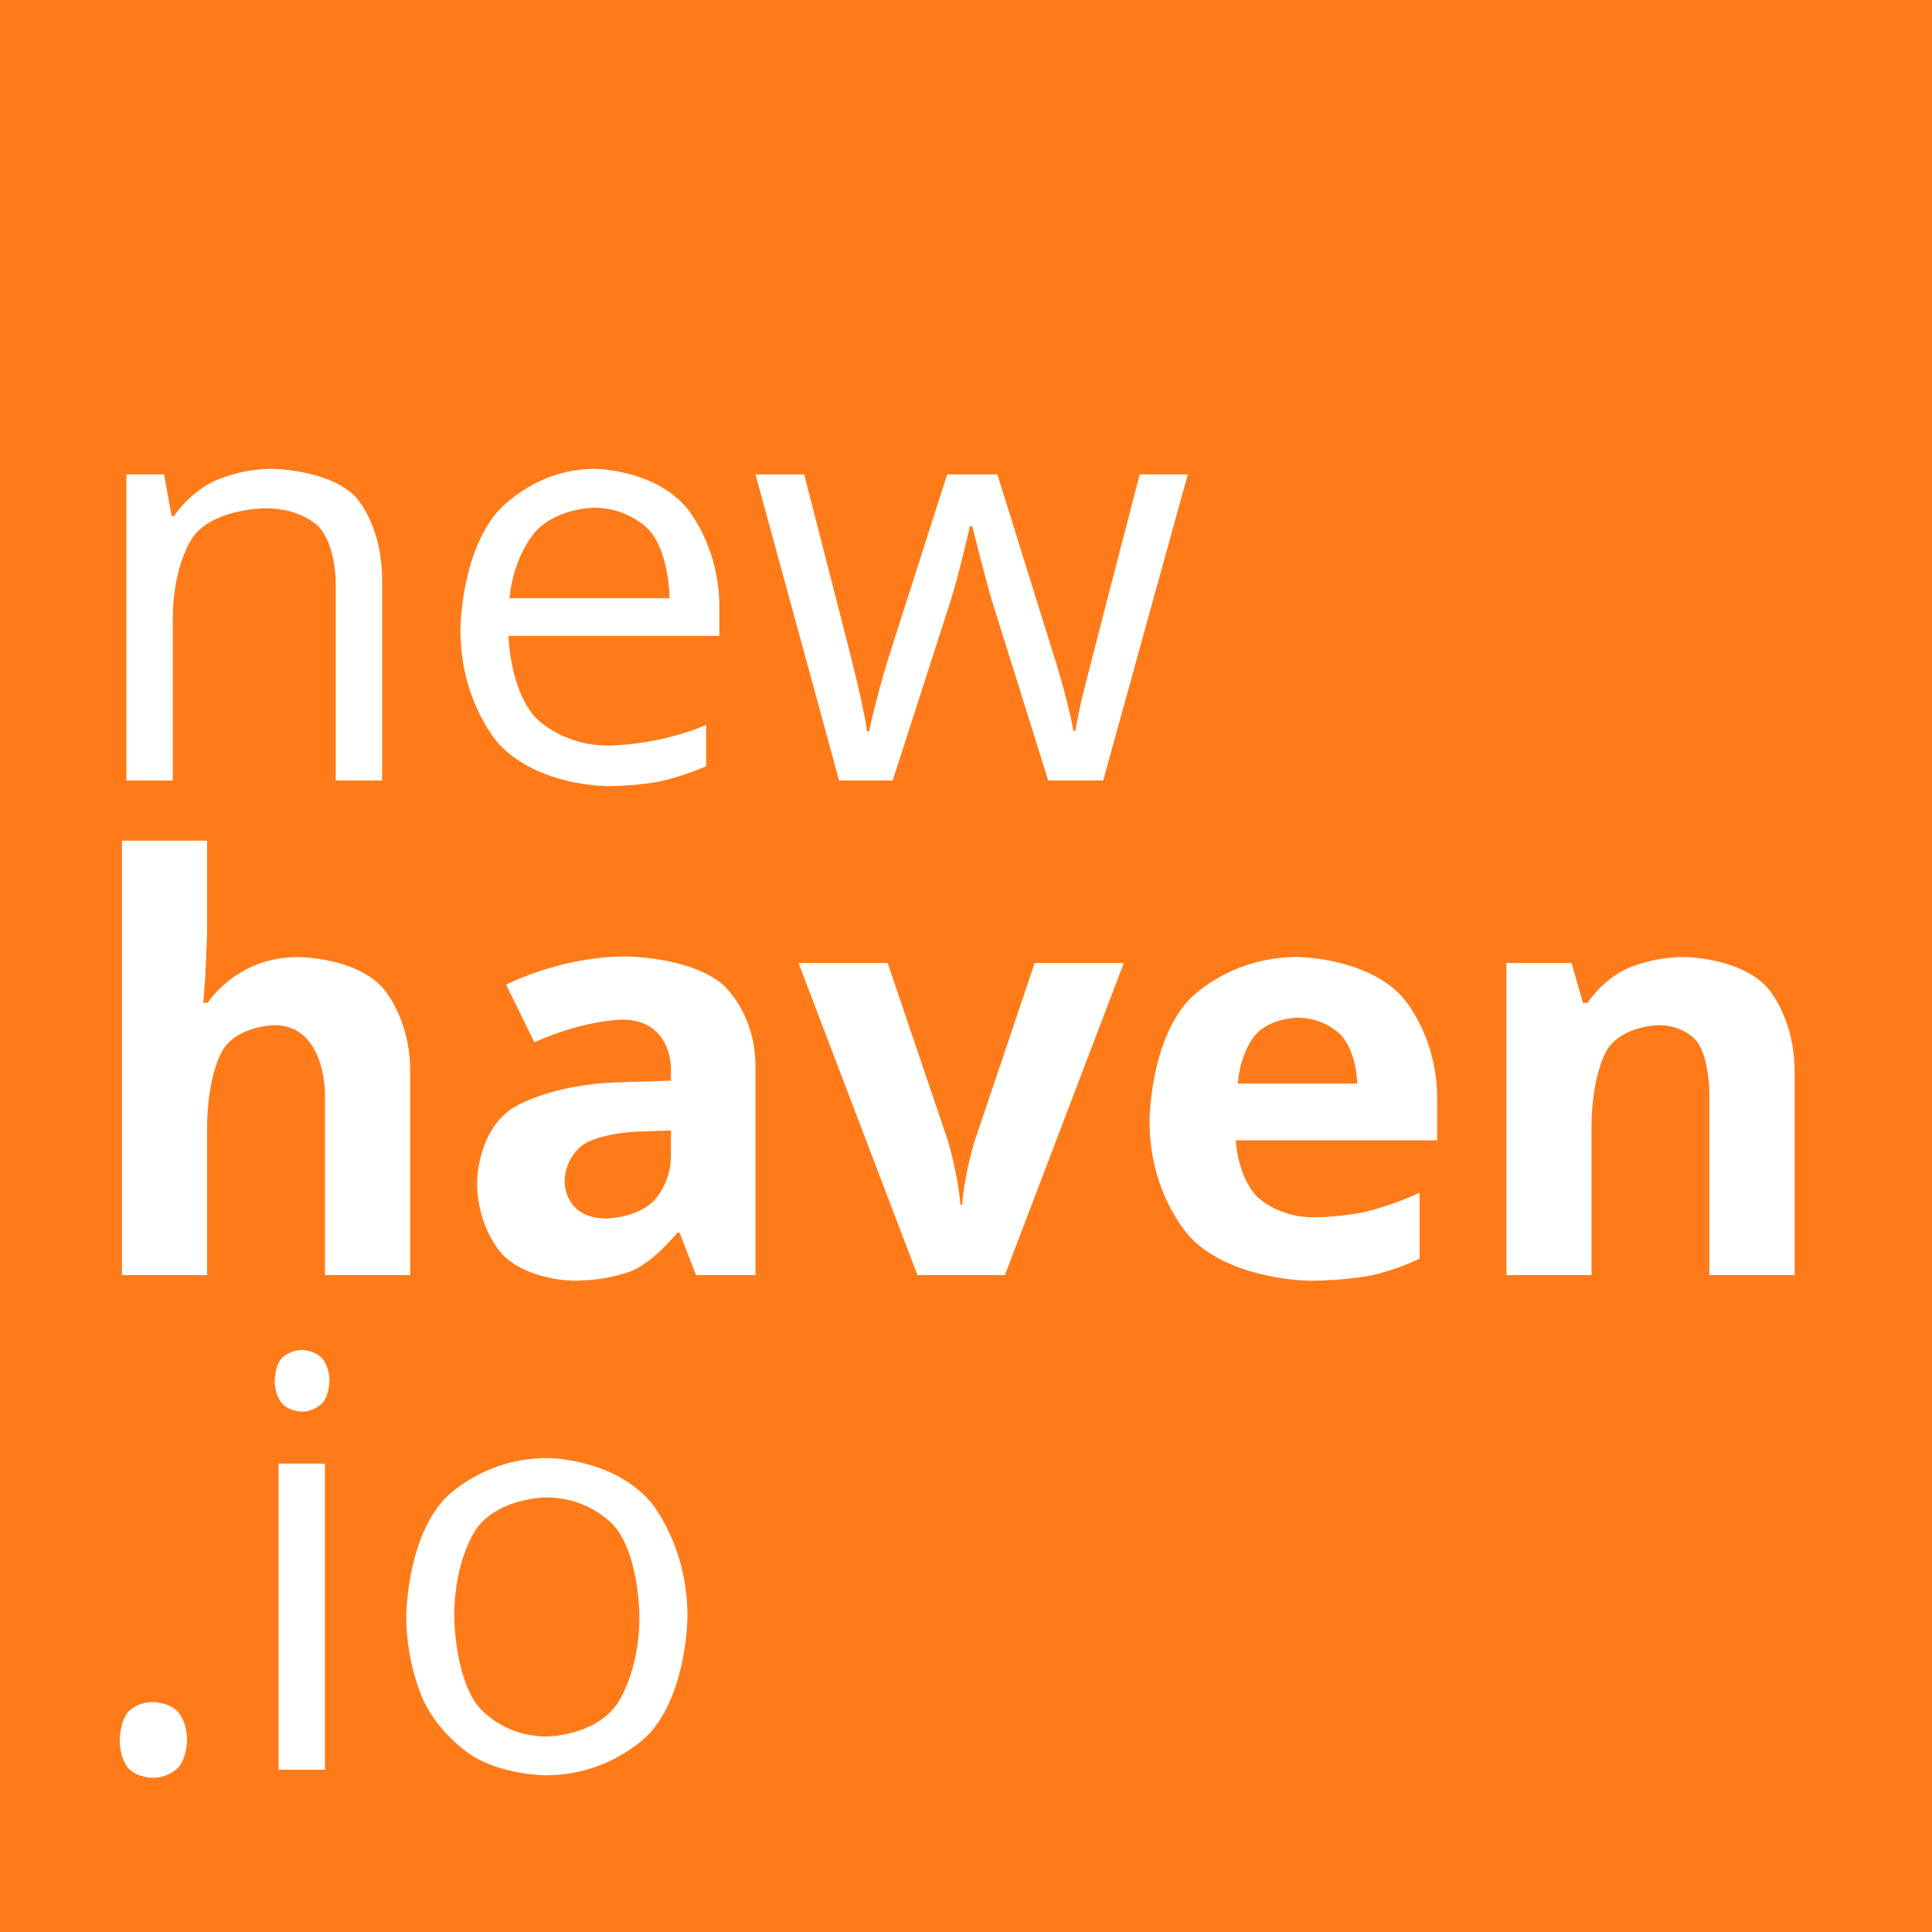 <?xml version="1.0" encoding="UTF-8" standalone="no"?>
<!-- Created with Inkscape (http://www.inkscape.org/) -->

<svg
   xmlns:dc="http://purl.org/dc/elements/1.1/"
   xmlns:cc="http://creativecommons.org/ns#"
   xmlns:rdf="http://www.w3.org/1999/02/22-rdf-syntax-ns#"
   xmlns:svg="http://www.w3.org/2000/svg"
   xmlns="http://www.w3.org/2000/svg"
   xmlns:sodipodi="http://sodipodi.sourceforge.net/DTD/sodipodi-0.dtd"
   xmlns:inkscape="http://www.inkscape.org/namespaces/inkscape"
   id="svg2"
   version="1.1"
   inkscape:version="0.48.4 r9939"
   width="312.5"
   height="312.5"
   xml:space="preserve"
   sodipodi:docname="nhvio-logo-vert.pdf"><rect width="100%" height="100%" fill="#333333" stroke="none"/><defs
     id="defs6"><clipPath
       clipPathUnits="userSpaceOnUse"
       id="clipPath18"><path
         d="M 0,250 0,0 250,0 250,250 0,250 z"
         id="path20" /></clipPath></defs><sodipodi:namedview
     pagecolor="#ffffff"
     bordercolor="#666666"
     borderopacity="1"
     objecttolerance="10"
     gridtolerance="10"
     guidetolerance="10"
     inkscape:pageopacity="0"
     inkscape:pageshadow="2"
     inkscape:window-width="640"
     inkscape:window-height="480"
     id="namedview4"
     showgrid="false"
     inkscape:zoom="0.7552"
     inkscape:cx="156.25"
     inkscape:cy="156.25"
     inkscape:window-x="0"
     inkscape:window-y="24"
     inkscape:window-maximized="0"
     inkscape:current-layer="g10" /><g
     id="g10"
     inkscape:groupmode="layer"
     inkscape:label="nhvio-logo-vert"
     transform="matrix(1.25,0,0,-1.25,0,312.5)"><g
       id="g12" /><g
       id="g14"><g
         id="g16"
         clip-path="url(#clipPath18)"><g
           id="g22"><path
             d="M 0,250 250,250 250,0 0,0 0,250 z"
             style="fill:#ff7b1a;fill-opacity:1;fill-rule:nonzero;stroke:none"
             id="path24" /><path
             d="m 15.5,24.83 c 0,0 0,2.42 1.1,3.67 0,0 1.1,1.25 3.15,1.25 0,0 2.11,0 3.28,-1.25 0,0 1.17,-1.25 1.17,-3.67 0,0 0,-2.35 -1.19,-3.61 0,0 -1.2,-1.27 -3.26,-1.27 0,0 -1.84,0 -3.05,1.14 0,0 -1.2,1.14 -1.2,3.74 z M 42.05,21 l -6,0 0,39.61 6,0 0,-39.61 z m -6.5,50.33 c 0,0 0,2.06 1.01,3.02 0,0 1.01,0.96 2.52,0.96 0,0 1.46,0 2.5,-0.97 0,0 1.05,-0.98 1.05,-3.01 0,0 0,-2.02 -1.05,-3.01 0,0 -1.04,-0.99 -2.5,-0.99 0,0 -1.51,0 -2.52,0.99 0,0 -1.01,0.99 -1.01,3.01 z M 88.96,40.84 c 0,0 0,-9.68 -4.89,-15.12 0,0 -4.88,-5.44 -13.47,-5.44 0,0 -5.32,0 -9.43,2.49 0,0 -4.12,2.5 -6.36,7.16 0,0 -2.24,4.66 -2.24,10.91 0,0 0,9.68 4.84,15.08 0,0 4.84,5.41 13.44,5.41 0,0 8.31,0 13.21,-5.53 0,0 4.9,-5.53 4.9,-14.96 z m -30.18,0 c 0,0 0,-7.59 3.04,-11.57 0,0 3.03,-3.97 8.92,-3.97 0,0 5.89,0 8.94,3.96 0,0 3.06,3.96 3.06,11.58 0,0 0,7.55 -3.06,11.47 0,0 -3.05,3.92 -9.01,3.92 0,0 -5.89,0 -8.89,-3.86 0,0 -3,-3.87 -3,-11.53 z"
             style="fill:#ffffff;fill-opacity:1;fill-rule:nonzero;stroke:none"
             id="path26" /><path
             d="m 53.08,85 -11.03,0 0,23.59 c 0,0 0,8.75 -6.5,8.75 0,0 -4.63,0 -6.69,-3.14 0,0 -2.06,-3.15 -2.06,-10.2 l 0,-19 -11.02,0 0,56.22 11.02,0 0,-11.45 c 0,0 0,-1.33 -0.25,-6.29 l -0.25,-3.25 0.58,0 c 0,0 3.68,5.93 11.7,5.93 0,0 7.12,0 10.81,-3.83 0,0 3.69,-3.83 3.69,-10.99 l 0,-26.34 z m 36.99,0 -2.14,5.5 -0.28,0 c 0,0 -2.78,-3.52 -5.73,-4.87 0,0 -2.94,-1.35 -7.68,-1.35 0,0 -5.81,0 -9.15,3.32 0,0 -3.35,3.32 -3.35,9.46 0,0 0,6.44 4.5,9.49 0,0 4.5,3.06 13.57,3.39 l 7.01,0.22 0,1.76 c 0,0 0,6.14 -6.29,6.14 0,0 -4.83,0 -11.38,-2.92 l -3.66,7.44 c 0,0 6.99,3.65 15.47,3.65 0,0 8.13,0 12.46,-3.54 0,0 4.34,-3.55 4.34,-10.77 l 0,-26.92 -7.69,0 z m -3.25,18.72 -4.26,-0.14 c 0,0 -4.82,-0.16 -7.16,-1.74 0,0 -2.34,-1.59 -2.34,-4.84 0,0 0,-4.67 5.34,-4.67 0,0 3.83,0 6.13,2.21 0,0 2.29,2.21 2.29,5.85 l 0,3.33 z m 31.9,-18.72 -15.39,40.39 11.53,0 7.8,-23.01 c 0,0 1.3,-4.36 1.62,-8.27 l 0.22,0 c 0,0 0.19,3.47 1.63,8.27 l 7.76,23.01 11.53,0 L 130.03,85 118.72,85 z m 49.22,33.31 c 0,0 -3.51,0 -5.5,-2.22 0,0 -1.98,-2.21 -2.26,-6.31 l 15.45,0 c 0,0 -0.06,4.1 -2.13,6.31 0,0 -2.06,2.22 -5.56,2.22 z m 1.55,-34.03 c 0,0 -9.75,0 -15.24,5.38 0,0 -5.5,5.39 -5.5,15.25 0,0 0,10.15 5.08,15.7 0,0 5.08,5.55 14.03,5.55 0,0 8.57,0 13.34,-4.88 0,0 4.77,-4.87 4.77,-13.48 l 0,-5.35 -26.06,0 c 0,0 0.19,-4.7 2.79,-7.33 0,0 2.6,-2.64 7.3,-2.64 0,0 3.64,0 6.89,0.76 0,0 3.25,0.76 6.8,2.42 l 0,-8.53 c 0,0 -2.89,-1.44 -6.18,-2.15 0,0 -3.29,-0.7 -8.02,-0.7 z m 62.73,0.72 -11.03,0 0,23.59 c 0,0 0,4.38 -1.55,6.57 0,0 -1.56,2.18 -4.95,2.18 0,0 -4.62,0 -6.68,-3.09 0,0 -2.07,-3.09 -2.07,-10.25 l 0,-19 -11.01,0 0,40.39 8.42,0 1.48,-5.16 0.61,0 c 0,0 1.85,2.93 5.08,4.43 0,0 3.24,1.5 7.35,1.5 0,0 7.04,0 10.7,-3.82 0,0 3.65,-3.81 3.65,-11 l 0,-26.34 z"
             style="fill:#ffffff;fill-opacity:1;fill-rule:nonzero;stroke:none"
             id="path28" /><path
             d="m 43.45,149 0,25.63 c 0,0 0,4.82 -2.2,7.21 0,0 -2.2,2.39 -6.89,2.39 0,0 -6.22,0 -9.11,-3.35 0,0 -2.89,-3.36 -2.89,-11.1 l 0,-20.78 -6,0 0,39.61 4.87,0 0.99,-5.42 0.28,0 c 0,0 1.84,2.92 5.17,4.53 0,0 3.33,1.61 7.41,1.61 0,0 7.15,0 10.76,-3.45 0,0 3.61,-3.46 3.61,-11.05 l 0,-25.83 -6,0 z m 35.06,-0.72 c 0,0 -8.78,0 -13.86,5.35 0,0 -5.07,5.34 -5.07,14.84 0,0 0,9.58 4.71,15.22 0,0 4.72,5.64 12.66,5.64 0,0 7.45,0 11.79,-4.9 0,0 4.34,-4.9 4.34,-12.91 l 0,-3.8 -27.29,0 c 0,0 0.18,-6.97 3.52,-10.59 0,0 3.34,-3.61 9.42,-3.61 0,0 6.39,0 12.64,2.67 l 0,-5.35 c 0,0 -3.19,-1.37 -6.02,-1.96 0,0 -2.84,-0.6 -6.84,-0.6 z m -1.62,36.02 c 0,0 -4.78,0 -7.62,-3.1 0,0 -2.84,-3.11 -3.34,-8.61 l 20.71,0 c 0,0 0,5.68 -2.53,8.69 0,0 -2.53,3.02 -7.22,3.02 z m 58.75,-35.3 -7.27,23.23 c 0,0 -0.68,2.13 -2.56,9.69 l -0.3,0 c 0,0 -1.43,-6.33 -2.53,-9.76 l -7.47,-23.16 -6.93,0 -10.82,39.61 6.3,0 c 0,0 3.83,-14.94 5.83,-22.74 0,0 2,-7.81 2.3,-10.51 l 0.28,0 c 0,0 0.4,2.06 1.29,5.33 0,0 0.88,3.26 1.53,5.19 l 7.27,22.73 6.5,0 7.08,-22.73 c 0,0 2.03,-6.22 2.75,-10.44 l 0.28,0 c 0,0 0.16,1.29 0.79,4.01 0,0 0.63,2.71 7.52,29.16 l 6.22,0 -10.95,-39.61 -7.11,0 z"
             style="fill:#ffffff;fill-opacity:1;fill-rule:nonzero;stroke:none"
             id="path30" /></g></g></g></g></svg>
